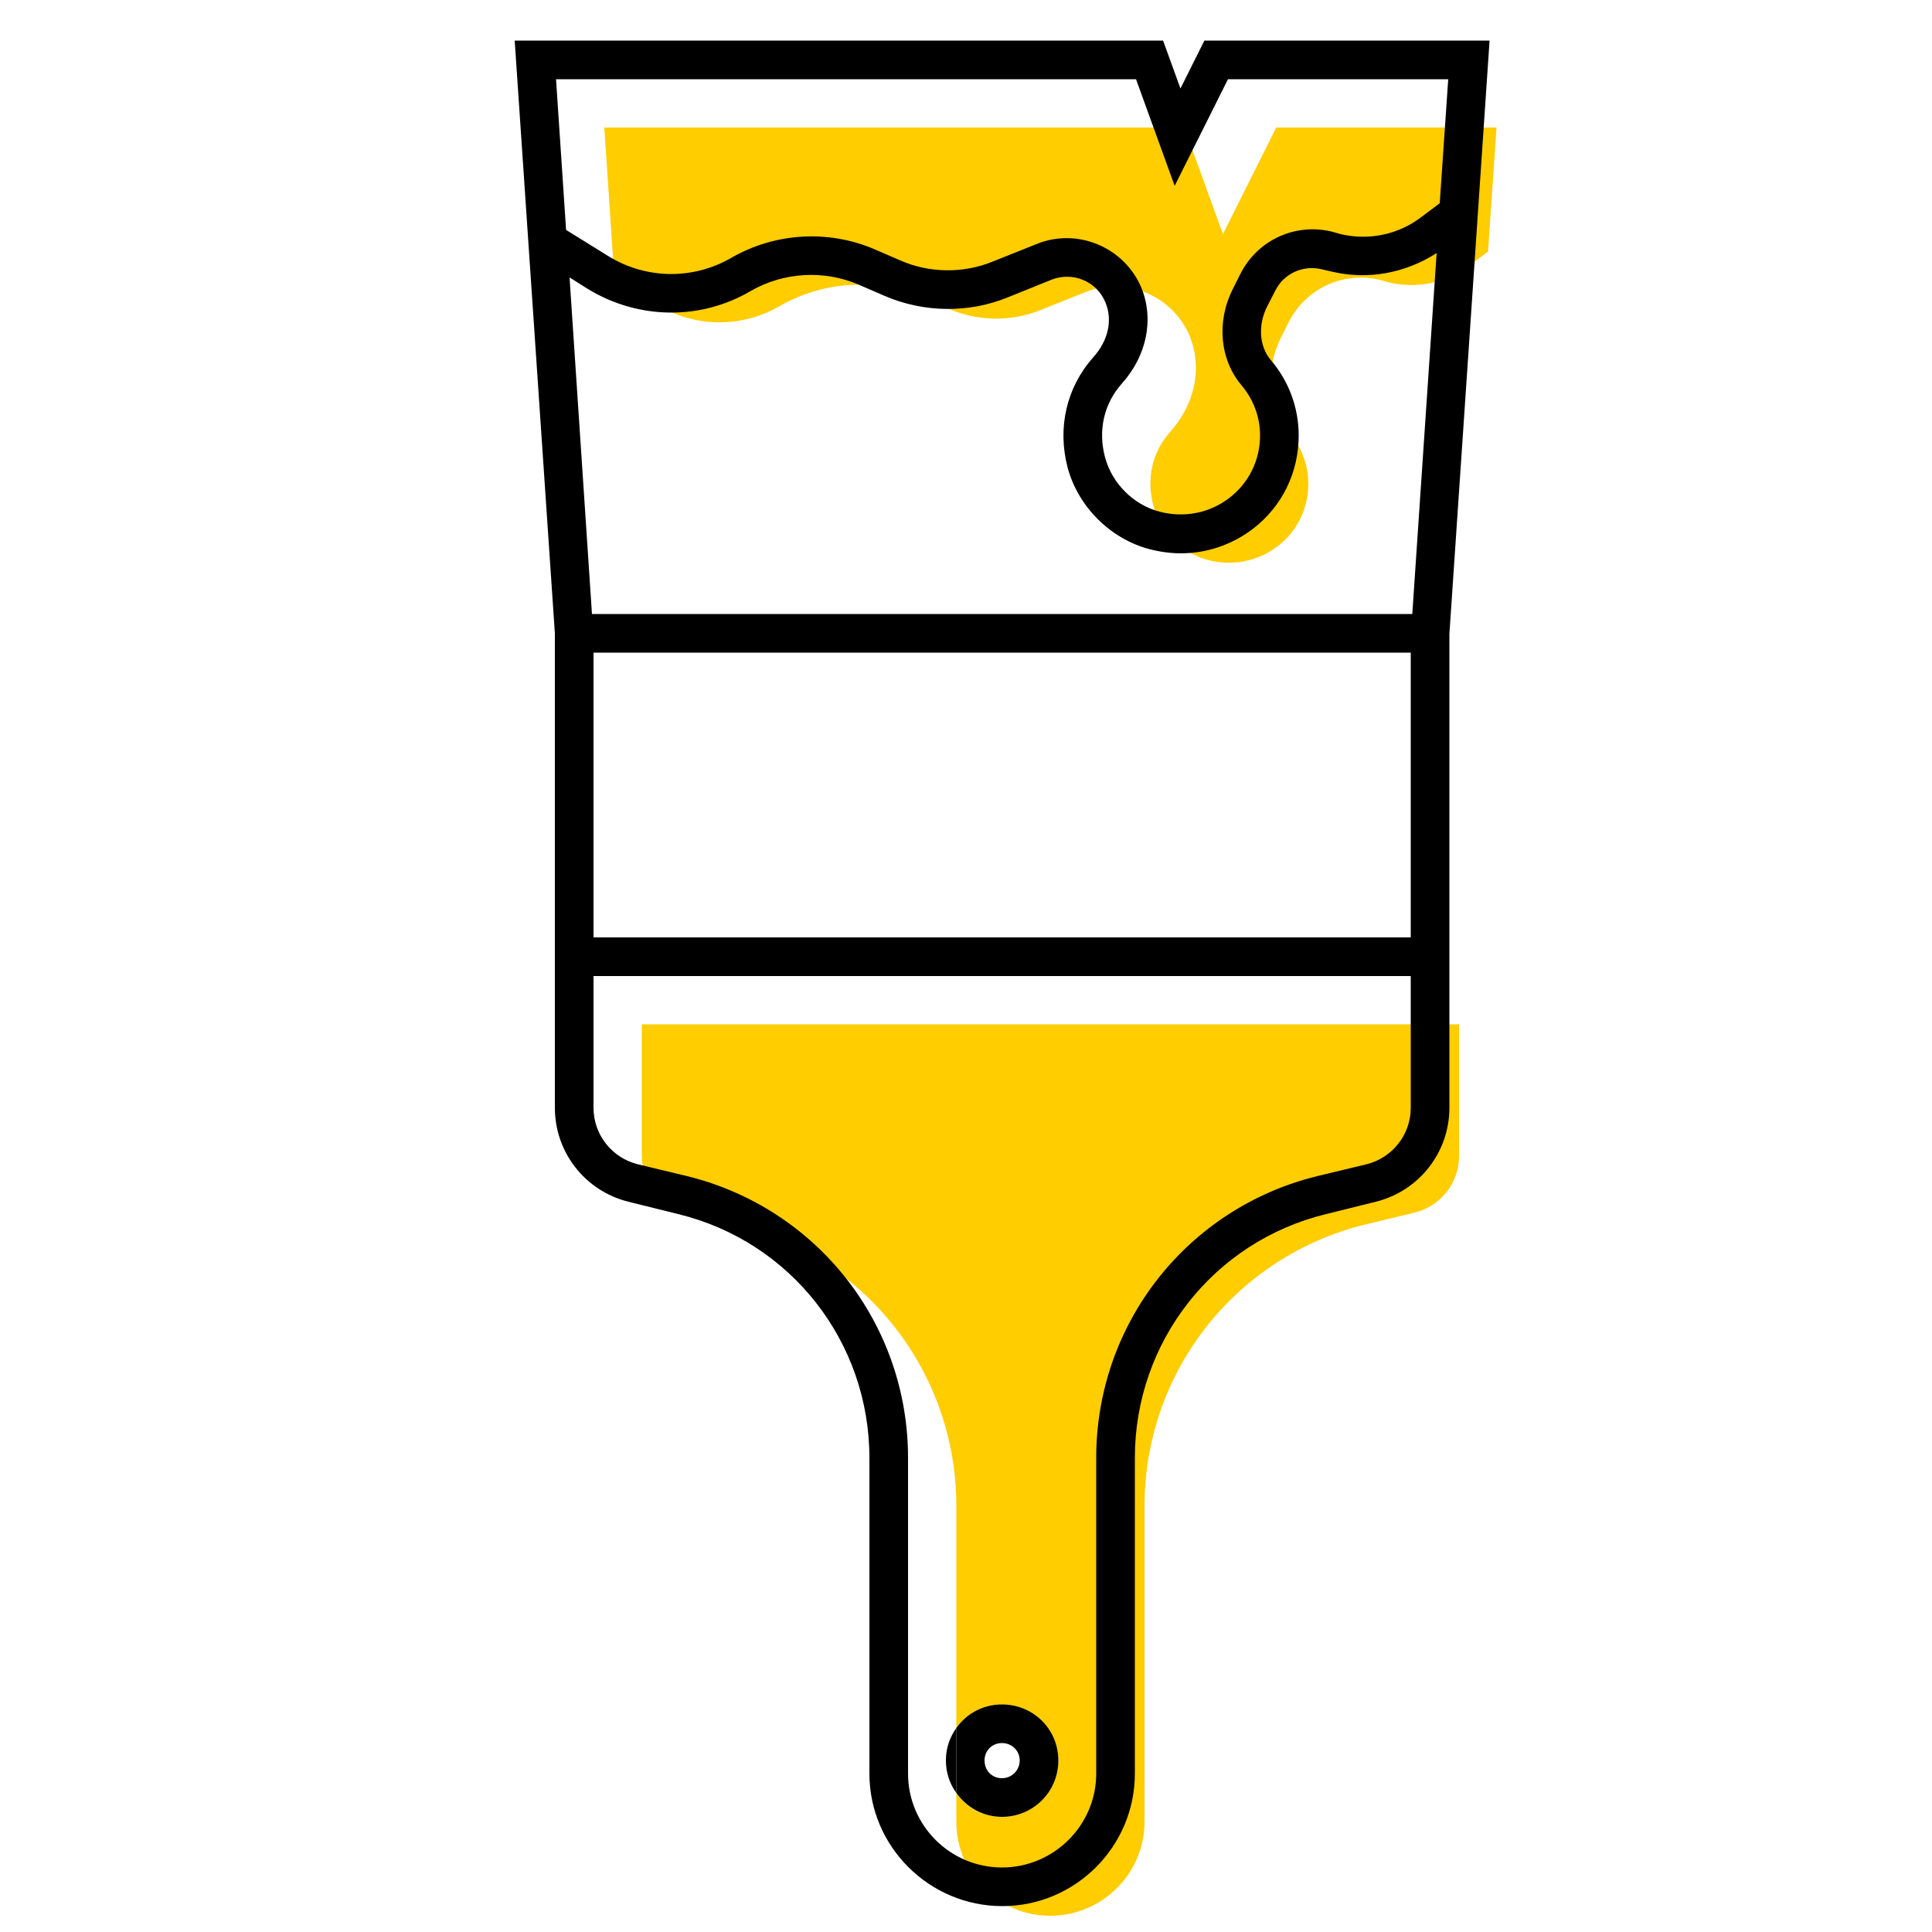 <?xml version="1.0" encoding="UTF-8"?><svg id="uuid-e5c8f770-4051-4036-9149-580293fec283" xmlns="http://www.w3.org/2000/svg" viewBox="0 0 50 50"><path d="M30.79,8.7c-.44-1.05-1.65-1.56-2.7-1.14l-1.15,.46c-.76,.31-1.64,.3-2.39-.03l-.67-.29c-1.19-.51-2.57-.43-3.7,.22-1,.58-2.22,.56-3.2-.05l-1.08-.67-.26-3.9h15.01l1,2.76,1.38-2.76h5.7l-.22,3.21-.48,.36c-.59,.45-1.35,.61-2.08,.44l-.25-.07c-.95-.22-1.91,.23-2.35,1.1l-.2,.4c-.42,.84-.33,1.82,.23,2.48,.31,.37,.48,.82,.48,1.3,0,.64-.29,1.23-.8,1.62s-1.17,.52-1.81,.35c-.67-.18-1.22-.73-1.4-1.4-.19-.7-.03-1.4,.44-1.92,.64-.72,.83-1.66,.5-2.47Z" fill="#ffcd00"/><path d="M16.61,26.51v3.41c0,.69,.47,1.29,1.14,1.46l1.29,.31c3.36,.83,5.71,3.82,5.71,7.29v5.74c.26-.37,.69-.61,1.18-.61,.81,0,1.46,.65,1.46,1.45s-.65,1.46-1.46,1.46c-.49,0-.92-.24-1.18-.62v.75c0,1.34,1.09,2.43,2.43,2.43s2.44-1.09,2.44-2.43v-8.17c0-3.47,2.35-6.46,5.71-7.29l1.29-.31c.67-.17,1.14-.77,1.14-1.46v-3.41H16.61Z" fill="#ffcd00"/><g><g><path d="M24.48,45.56c0,.32,.1,.61,.27,.84v-1.68c-.17,.24-.27,.52-.27,.84Z"/><path d="M25.93,47.02c.81,0,1.46-.65,1.46-1.46s-.65-1.45-1.46-1.45c-.49,0-.92,.24-1.18,.61v1.68c.26,.37,.69,.62,1.18,.62Zm0-1.91c.26,0,.46,.2,.46,.45s-.2,.46-.46,.46-.45-.2-.45-.46,.2-.45,.45-.45Z"/></g><path d="M15.36,16.89v7.37h21.15v-7.37H15.36Zm4.07-9.36c-1.31,.77-2.93,.74-4.23-.06l-.46-.29,.58,8.71h21.23l.63-9.34c-.81,.52-1.78,.7-2.71,.48l-.26-.06c-.49-.12-.99,.11-1.21,.56l-.21,.41c-.24,.48-.2,1.03,.1,1.38,.47,.55,.72,1.24,.72,1.95,0,.96-.43,1.84-1.19,2.42-.54,.41-1.19,.63-1.86,.63-.27,0-.55-.04-.82-.11-1.01-.27-1.84-1.1-2.11-2.11-.27-1.03-.03-2.07,.66-2.85,.39-.43,.51-.96,.32-1.42-.22-.55-.85-.81-1.4-.59l-1.14,.46c-1.01,.41-2.17,.39-3.17-.04l-.67-.29c-.9-.39-1.95-.33-2.8,.16Zm3.07,30.2c0-3-2.03-5.6-4.95-6.31l-1.29-.32c-1.12-.28-1.9-1.28-1.9-2.43v-12.28L13.32,1.05H30.1l.45,1.24,.62-1.24h7.38l-1.04,15.36v12.26c0,1.15-.78,2.15-1.9,2.43l-1.29,.32c-2.92,.71-4.95,3.31-4.95,6.31v8.17c0,1.89-1.54,3.43-3.43,3.43s-3.44-1.54-3.44-3.43v-8.17ZM15.73,6.62c.98,.61,2.2,.63,3.2,.05,1.13-.65,2.51-.73,3.7-.22l.67,.29c.75,.33,1.63,.34,2.39,.03l1.15-.46c1.05-.42,2.26,.09,2.7,1.14,.33,.81,.14,1.75-.5,2.47-.47,.52-.63,1.22-.44,1.92,.18,.67,.73,1.22,1.4,1.4,.64,.17,1.3,.04,1.81-.35s.8-.98,.8-1.62c0-.48-.17-.93-.48-1.3-.56-.66-.65-1.64-.23-2.48l.2-.4c.44-.87,1.4-1.32,2.35-1.1l.25,.07c.73,.17,1.49,.01,2.08-.44l.48-.36,.22-3.21h-5.7l-1.38,2.76-1-2.76H14.39l.26,3.9,1.08,.67Zm2.06,23.82c3.36,.83,5.71,3.82,5.71,7.29v8.17c0,1.34,1.09,2.43,2.43,2.43s2.44-1.09,2.44-2.43v-8.17c0-3.47,2.35-6.46,5.71-7.29l1.29-.31c.67-.17,1.14-.77,1.14-1.46v-3.41H15.36v3.41c0,.69,.47,1.29,1.14,1.46l1.29,.31Z"/></g></svg>